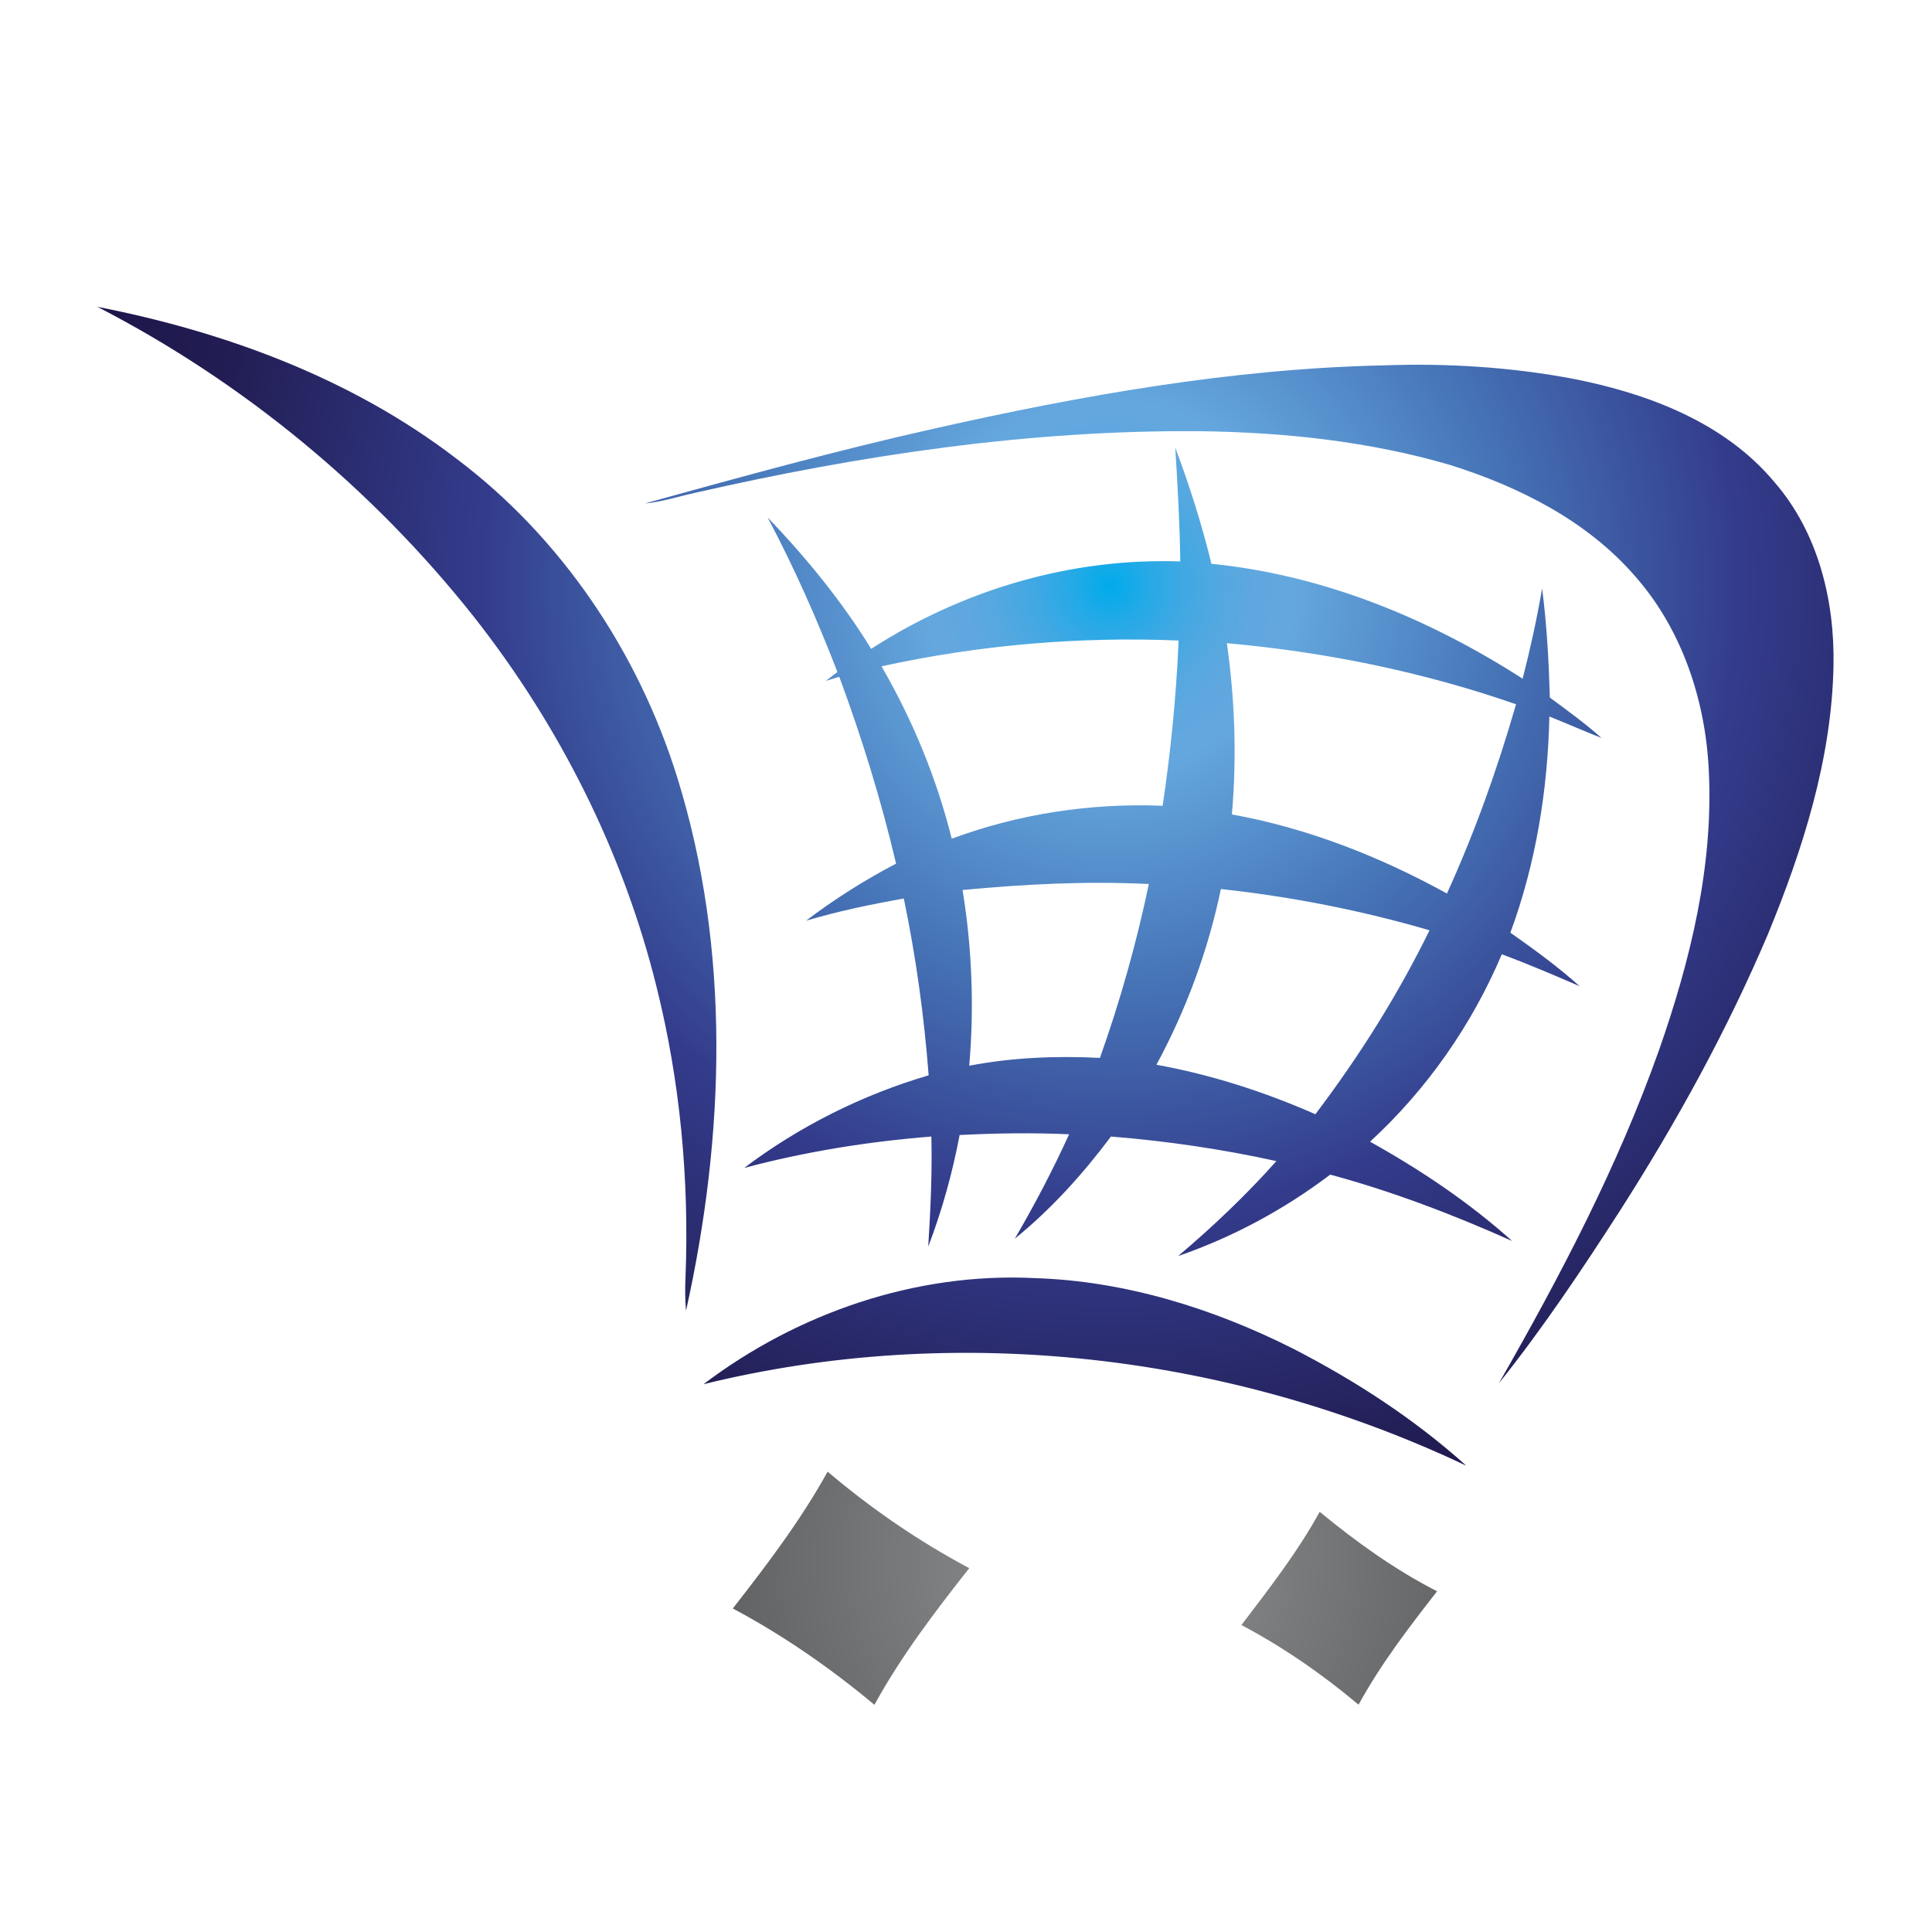 <?xml version="1.0" encoding="iso-8859-1"?>
<!-- Generator: Adobe Illustrator 13.0.0, SVG Export Plug-In . SVG Version: 6.00 Build 14948)  -->
<!DOCTYPE svg PUBLIC "-//W3C//DTD SVG 1.1//EN" "http://www.w3.org/Graphics/SVG/1.1/DTD/svg11.dtd">
<svg version="1.1" id="Layer_1" xmlns="http://www.w3.org/2000/svg" xmlns:xlink="http://www.w3.org/1999/xlink" x="0px" y="0px"
	 width="100px" height="100px" viewBox="0 0 100 100" enable-background="new 0 0 100 100" xml:space="preserve">
<g>
	<g>
		<radialGradient id="SVGID_1_" cx="57.13" cy="80.633" r="48.43" gradientUnits="userSpaceOnUse">
			<stop  offset="0" style="stop-color:#919395"/>
			<stop  offset="0.673" style="stop-color:#424243"/>
			<stop  offset="1" style="stop-color:#272525"/>
		</radialGradient>
		<path fill="url(#SVGID_1_)" d="M50.168,81.168c-2.62-1.394-5.074-3.082-7.33-4.995c-1.394,2.519-3.143,4.821-4.908,7.081
			c2.613,1.394,5.057,3.089,7.33,4.987C46.642,85.716,48.393,83.42,50.168,81.168z"/>
		<radialGradient id="SVGID_2_" cx="57.126" cy="80.632" r="48.423" gradientUnits="userSpaceOnUse">
			<stop  offset="0" style="stop-color:#919395"/>
			<stop  offset="0.673" style="stop-color:#424243"/>
			<stop  offset="1" style="stop-color:#272525"/>
		</radialGradient>
		<path fill="url(#SVGID_2_)" d="M74.384,82.366c-2.183-1.118-4.186-2.556-6.077-4.115c-1.146,2.087-2.615,3.971-4.049,5.861
			c2.165,1.148,4.187,2.548,6.06,4.122C71.465,86.142,72.92,84.235,74.384,82.366z"/>
	</g>
	<g>
		<radialGradient id="SVGID_3_" cx="57.455" cy="30.314" r="62.895" gradientUnits="userSpaceOnUse">
			<stop  offset="0" style="stop-color:#00ABEB"/>
			<stop  offset="0.029" style="stop-color:#22AAE7"/>
			<stop  offset="0.06" style="stop-color:#3FA8E3"/>
			<stop  offset="0.091" style="stop-color:#53A8E0"/>
			<stop  offset="0.122" style="stop-color:#60A7DF"/>
			<stop  offset="0.151" style="stop-color:#64A7DE"/>
			<stop  offset="0.327" style="stop-color:#4674B7"/>
			<stop  offset="0.521" style="stop-color:#333B8B"/>
			<stop  offset="0.758" style="stop-color:#211C51"/>
			<stop  offset="1" style="stop-color:#171043"/>
		</radialGradient>
		<path fill="url(#SVGID_3_)" d="M23.606,23.727c-5.399-4.136-11.935-6.547-18.565-7.846c7.521,3.876,14.205,9.383,19.46,16.01
			c4.438,5.63,7.745,12.184,9.473,19.156c1.231,4.908,1.704,9.997,1.509,15.043c-0.029,0.584-0.025,1.168,0.025,1.754
			c2.014-9.045,2.328-18.681-0.455-27.609C33.033,33.746,29.059,27.826,23.606,23.727z"/>
		<radialGradient id="SVGID_4_" cx="57.456" cy="30.314" r="62.895" gradientUnits="userSpaceOnUse">
			<stop  offset="0" style="stop-color:#00ABEB"/>
			<stop  offset="0.029" style="stop-color:#22AAE7"/>
			<stop  offset="0.06" style="stop-color:#3FA8E3"/>
			<stop  offset="0.091" style="stop-color:#53A8E0"/>
			<stop  offset="0.122" style="stop-color:#60A7DF"/>
			<stop  offset="0.151" style="stop-color:#64A7DE"/>
			<stop  offset="0.327" style="stop-color:#4674B7"/>
			<stop  offset="0.521" style="stop-color:#333B8B"/>
			<stop  offset="0.758" style="stop-color:#211C51"/>
			<stop  offset="1" style="stop-color:#171043"/>
		</radialGradient>
		<path fill="url(#SVGID_4_)" d="M81.498,19.62c-3.262-0.621-6.597-0.83-9.907-0.708c-7.842,0.173-15.598,1.552-23.227,3.27
			c-5.038,1.126-10.012,2.504-14.984,3.876c0.883-0.079,1.732-0.361,2.594-0.549c8.568-1.956,17.33-3.262,26.141-3.19
			c4.359,0.058,8.744,0.52,12.941,1.747c3.577,1.126,7.089,2.887,9.578,5.76c2.426,2.75,3.638,6.41,3.812,10.033
			c0.253,4.952-0.948,9.853-2.576,14.495c-2.134,6.026-5.118,11.707-8.287,17.243c2.271-2.844,4.3-5.875,6.27-8.937
			c2.912-4.555,5.529-9.303,7.646-14.284c1.819-4.417,3.307-9.088,3.403-13.902c0.069-3.378-0.79-6.901-3.041-9.5
			C89.29,21.878,85.338,20.385,81.498,19.62z"/>
		<g>
			<radialGradient id="SVGID_5_" cx="57.455" cy="30.315" r="62.9" gradientUnits="userSpaceOnUse">
				<stop  offset="0" style="stop-color:#00ABEB"/>
				<stop  offset="0.029" style="stop-color:#22AAE7"/>
				<stop  offset="0.06" style="stop-color:#3FA8E3"/>
				<stop  offset="0.091" style="stop-color:#53A8E0"/>
				<stop  offset="0.122" style="stop-color:#60A7DF"/>
				<stop  offset="0.151" style="stop-color:#64A7DE"/>
				<stop  offset="0.327" style="stop-color:#4674B7"/>
				<stop  offset="0.521" style="stop-color:#333B8B"/>
				<stop  offset="0.758" style="stop-color:#211C51"/>
				<stop  offset="1" style="stop-color:#171043"/>
			</radialGradient>
			<path fill="url(#SVGID_5_)" d="M78.812,35.131c0.396-1.544,0.737-3.104,1.008-4.677c0.242,1.876,0.346,3.76,0.4,5.651
				c0.905,0.671,1.826,1.335,2.674,2.093c-0.909-0.36-1.801-0.751-2.699-1.111c-0.084,3.804-0.697,7.607-2.018,11.188
				c1.238,0.873,2.458,1.761,3.584,2.771c-1.332-0.577-2.667-1.147-4.028-1.653c-1.552,3.667-3.883,7.001-6.82,9.701
				c2.615,1.459,5.12,3.134,7.354,5.139c-3.053-1.364-6.183-2.562-9.415-3.435c-2.383,1.805-5.049,3.241-7.872,4.215
				c1.802-1.523,3.516-3.154,5.086-4.915c-2.822-0.621-5.685-1.04-8.565-1.271c-1.45,1.94-3.085,3.753-4.972,5.284
				c1.024-1.755,1.966-3.552,2.808-5.4c-1.888-0.086-3.779-0.058-5.667,0.037c-0.372,1.964-0.909,3.904-1.624,5.774
				c0.119-1.898,0.206-3.797,0.162-5.695c-3.27,0.26-6.518,0.779-9.687,1.624c2.862-2.158,6.11-3.782,9.546-4.793
				c-0.235-3.075-0.657-6.128-1.286-9.153c-1.7,0.304-3.396,0.657-5.056,1.148c1.465-1.112,3.028-2.101,4.656-2.952
				c-0.772-3.285-1.768-6.504-2.941-9.672c-0.234,0.072-0.465,0.144-0.701,0.216c0.203-0.151,0.404-0.31,0.607-0.462
				c-1.058-2.735-2.245-5.421-3.616-8.004c1.995,2.085,3.843,4.337,5.362,6.806c4.731-3.06,10.351-4.721,15.999-4.525
				c-0.026-1.971-0.138-3.927-0.26-5.89c0.739,1.963,1.374,3.97,1.873,6.013C68.473,29.754,73.969,32.013,78.812,35.131z
				 M45.627,34.489c1.617,2.786,2.852,5.796,3.635,8.922c3.484-1.292,7.208-1.855,10.917-1.704c0.419-2.83,0.704-5.681,0.826-8.553
				C55.853,32.937,50.666,33.385,45.627,34.489z M63.503,33.291c0.415,2.931,0.517,5.912,0.26,8.864
				c3.917,0.708,7.656,2.18,11.13,4.093c1.444-3.168,2.614-6.453,3.577-9.795C73.641,34.771,68.592,33.746,63.503,33.291z
				 M49.822,46.066c0.491,3.003,0.606,6.062,0.346,9.095c2.224-0.426,4.509-0.52,6.764-0.404c1.047-2.945,1.895-5.955,2.532-9
				C56.246,45.597,53.023,45.763,49.822,46.066z M63.192,46.016c-0.657,3.169-1.793,6.244-3.335,9.095
				c2.837,0.514,5.588,1.4,8.227,2.562c2.255-2.981,4.262-6.156,5.907-9.521C70.465,47.121,66.846,46.413,63.192,46.016z"/>
		</g>
		<radialGradient id="SVGID_6_" cx="57.454" cy="30.325" r="62.88" gradientUnits="userSpaceOnUse">
			<stop  offset="0" style="stop-color:#00ABEB"/>
			<stop  offset="0.029" style="stop-color:#22AAE7"/>
			<stop  offset="0.06" style="stop-color:#3FA8E3"/>
			<stop  offset="0.091" style="stop-color:#53A8E0"/>
			<stop  offset="0.122" style="stop-color:#60A7DF"/>
			<stop  offset="0.151" style="stop-color:#64A7DE"/>
			<stop  offset="0.327" style="stop-color:#4674B7"/>
			<stop  offset="0.521" style="stop-color:#333B8B"/>
			<stop  offset="0.758" style="stop-color:#211C51"/>
			<stop  offset="1" style="stop-color:#171043"/>
		</radialGradient>
		<path fill="url(#SVGID_6_)" d="M66.989,69.836c-4.171-2.108-8.755-3.537-13.451-3.682c-6.131-0.304-12.255,1.804-17.124,5.492
			c13.123-3.227,27.299-1.551,39.479,4.217C73.219,73.459,70.18,71.481,66.989,69.836z"/>
	</g>
</g>
</svg>
